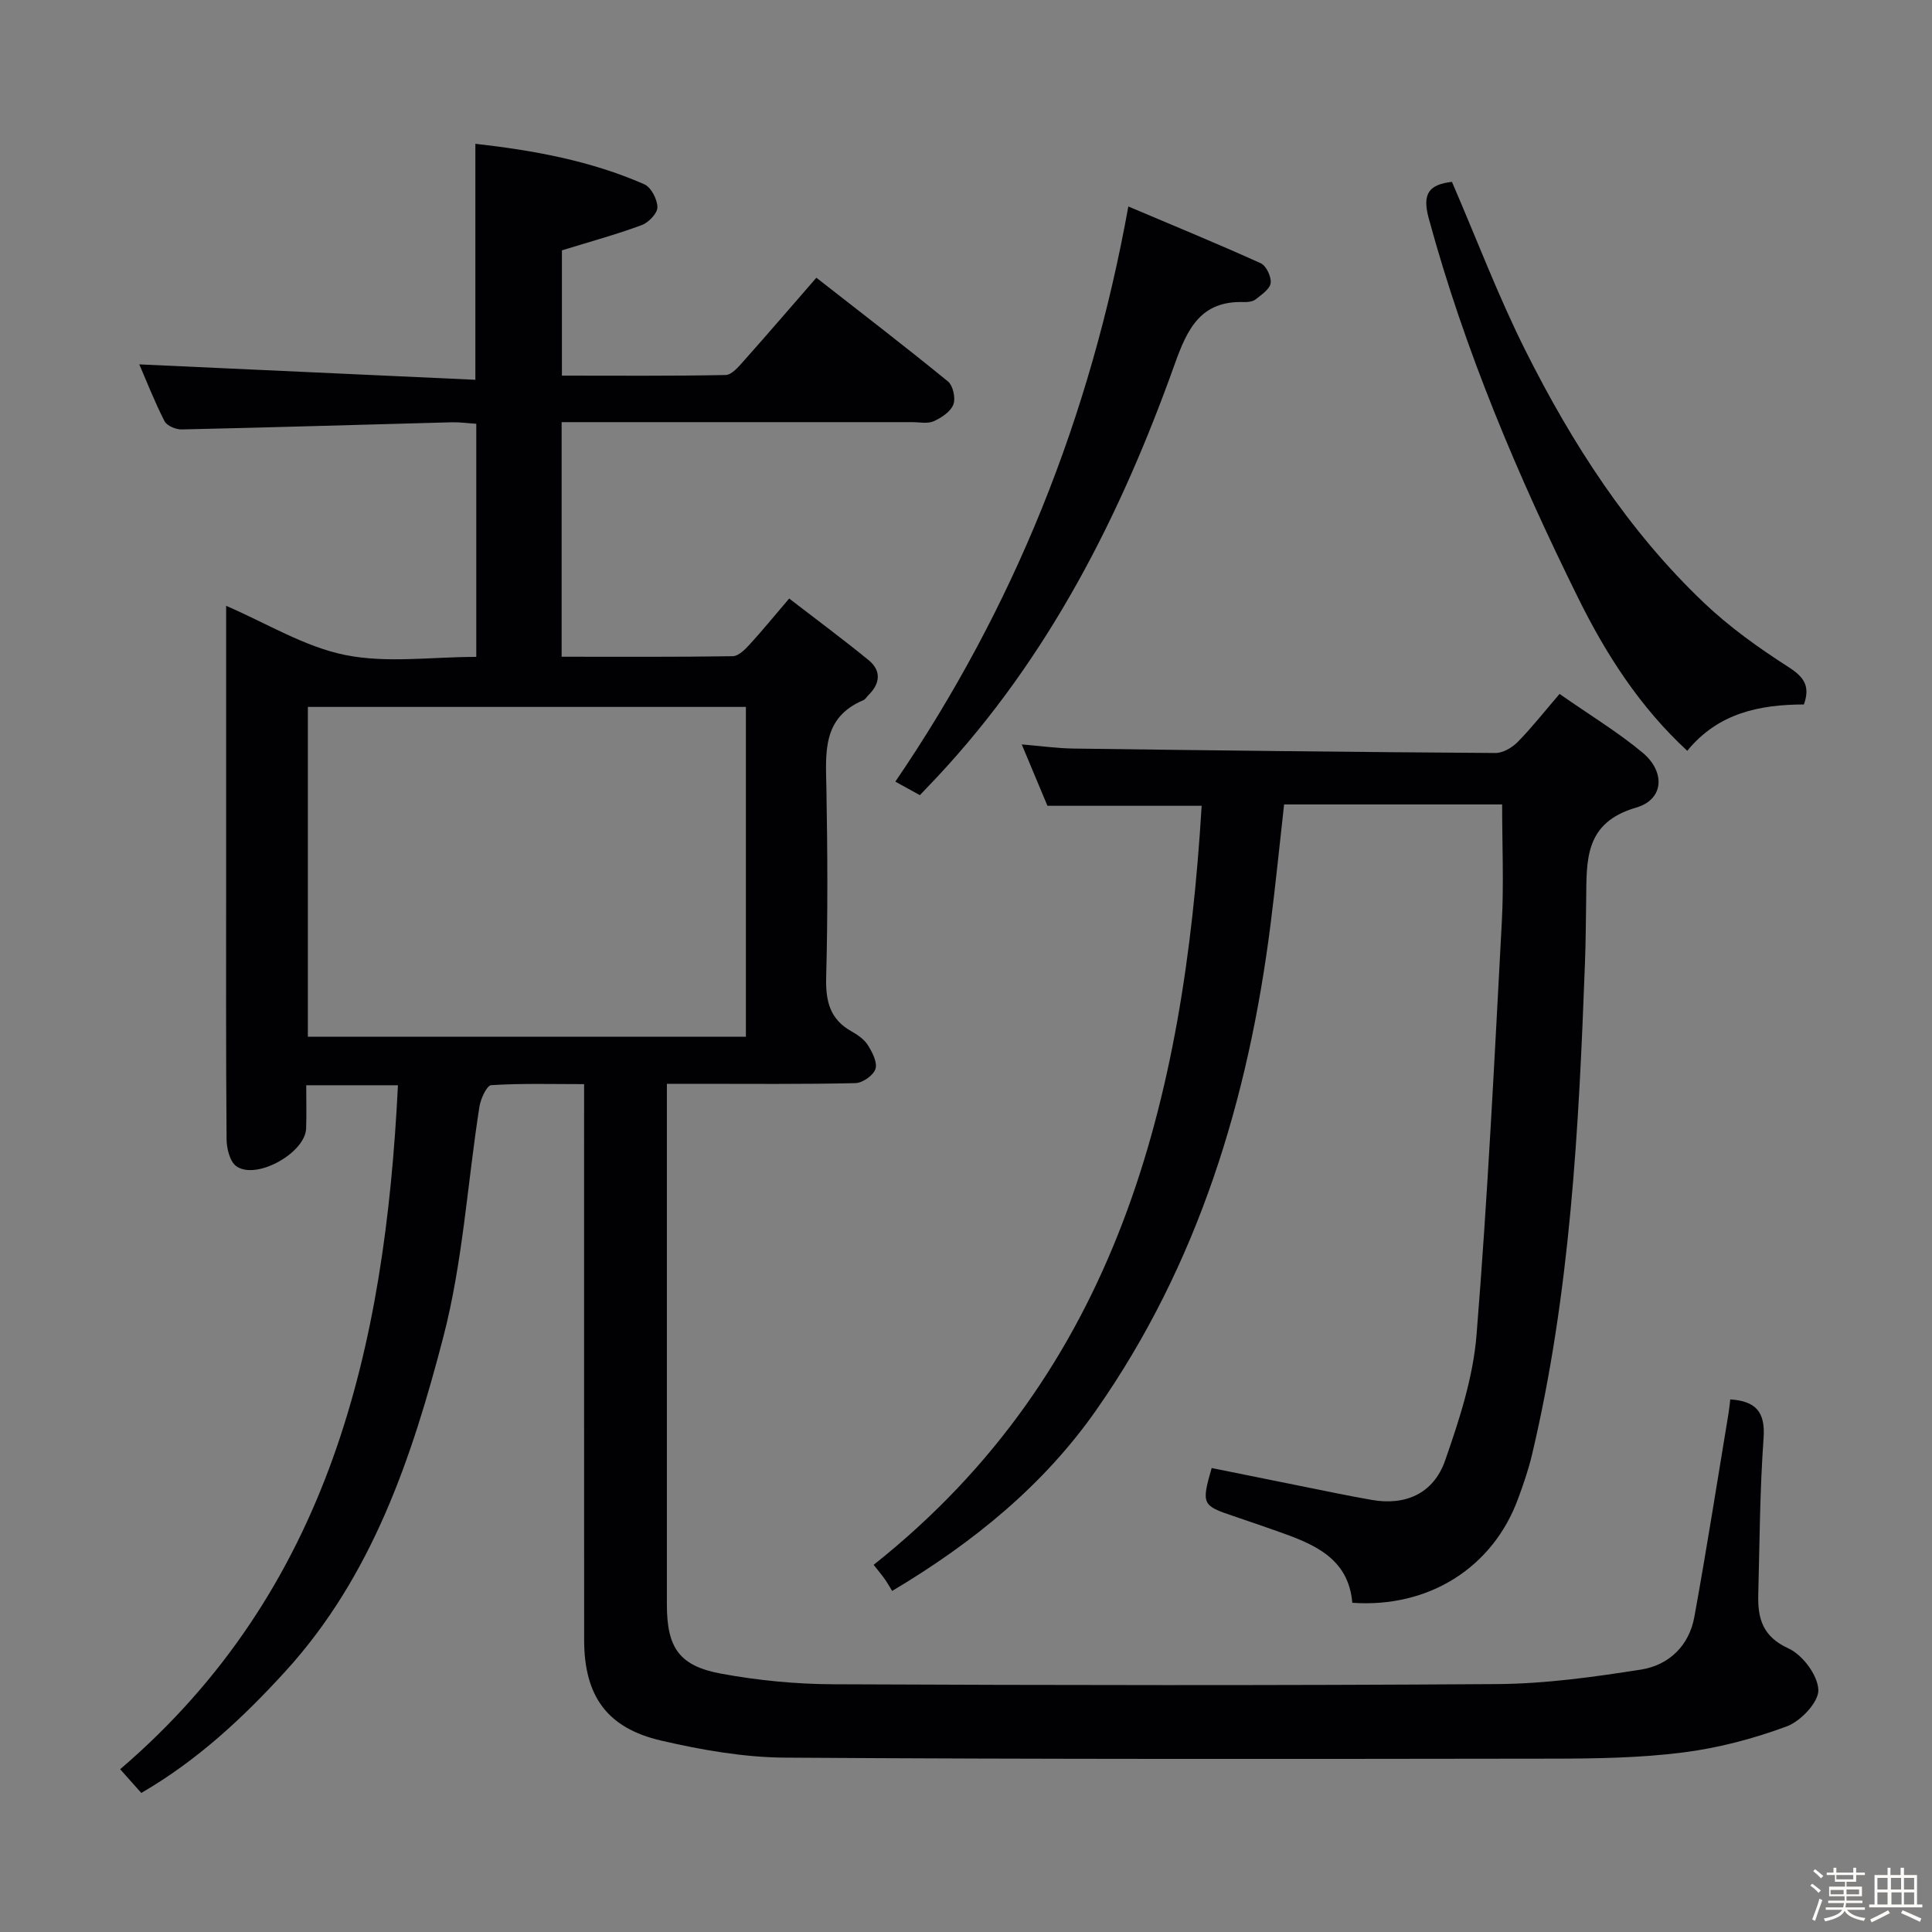 <svg enable-background="new 0 0 400 400" viewBox="0 0 400 400" xmlns="http://www.w3.org/2000/svg"><rect x="0" y="0" width="400" height="400" fill="#808080" stroke="none"/><path d="m374.8 390.4.4-.4c.7.5 1.3 1 1.8 1.4l-.5.5c-.5-.6-1.1-1.1-1.7-1.5zm1 7.3-.6-.3c.5-1.4 1.1-2.8 1.5-4.3.2.1.4.2.6.3-.5 1.3-1 2.8-1.5 4.3zm-.4-10.3.4-.4c.4.3 1 .8 1.7 1.4l-.5.5c-.4-.5-1-1-1.6-1.5zm2.5.3h1.7v-1h.6v1h3.5v-1h.6v1h1.8v.5h-1.8v1.4h-2v1h3.2v2h-3.2v.9h3.3v.5h-3.4c0 .3-.1.6-.1.9h4v.5h-3.7c.7.9 1.9 1.5 3.8 1.7-.1.2-.2.4-.3.6-2.1-.4-3.5-1.1-4-2.1-.4 1-1.8 1.7-4 2.2-.1-.2-.2-.4-.3-.6 2.1-.4 3.4-1 3.8-1.8h-3.4v-.5h3.6c.1-.3.1-.6.2-.9h-3.3v-.5h3.4c0-.3 0-.6 0-.9h-3.2v-2h3.3v-1h-2.1v-1.4h-1.7v-.5zm1.1 3.5v1h2.7c0-.3 0-.4 0-.4 0-.1 0-.2 0-.2 0-.1 0-.2 0-.3h-2.7zm1.2-3v.9h3.5v-.9zm4.7 3h-2.6v.6.4h2.6z" fill="#fcfbfa"/><path d="m393.6 386.7h.6v1.5h2.7v6.1h1.1v.6h-11v-.6h1.1v-6.1h2.7v-1.5h.6v1.5h2.1v-1.5zm-2.7 8.8.4.6c-1.2.6-2.5 1.3-3.8 1.9-.1-.2-.2-.4-.3-.6 1.2-.6 2.5-1.2 3.7-1.9zm-2.2-6.7v2.4h2.1v-2.4zm0 3v2.5h2.1v-2.5zm2.8-3v2.4h2.1v-2.4zm.1 3v2.5h2.1v-2.5h-2.2zm5.9 6.1c-1.4-.7-2.7-1.3-3.9-1.8l.3-.6c1.5.6 2.7 1.2 3.9 1.7zm-1.2-9.1h-2.1v2.4h2.1zm-2.1 3v2.5h2.1v-2.5z" fill="#fcfbfa"/><g fill="#010104"><path d="m82.39 224.69c-6.34 0-12.26 0-18.99 0 0 3.09.08 6.02-.02 8.95-.18 5.05-10.28 10.73-14.43 7.83-1.36-.95-2.03-3.69-2.04-5.62-.15-18.33-.09-36.66-.09-54.99 0-18.47 0-36.95 0-55.43 8.38 3.61 16.2 8.47 24.65 10.18 8.62 1.74 17.86.39 27.14.39 0-16.13 0-31.89 0-48.26-1.63-.1-3.37-.35-5.11-.31-18.62.49-37.24 1.07-55.87 1.48-1.21.03-3.09-.76-3.57-1.71-2.09-4.1-3.77-8.41-5.22-11.76 23.07 1.06 46.2 2.12 69.58 3.19 0-16.94 0-32.63 0-48.86 12.02 1.36 23.85 3.49 34.99 8.39 1.4.62 2.69 3.12 2.7 4.75.01 1.26-1.83 3.17-3.26 3.7-5.28 1.95-10.73 3.44-16.51 5.22v25.94c11.38 0 22.65.1 33.91-.13 1.27-.03 2.68-1.73 3.73-2.91 4.96-5.57 9.83-11.24 15.04-17.23 9.31 7.28 18.39 14.24 27.24 21.47 1.06.86 1.63 3.49 1.12 4.79-.58 1.49-2.48 2.74-4.08 3.46-1.26.56-2.95.18-4.45.18-22.16 0-44.33 0-66.49 0-1.95 0-3.91 0-6.08 0v48.57c11.9 0 23.67.07 35.43-.11 1.18-.02 2.53-1.37 3.47-2.4 2.58-2.81 4.99-5.77 8.21-9.54 5.54 4.27 11.09 8.38 16.43 12.74 2.69 2.2 2.43 4.85-.02 7.26-.36.35-.63.87-1.06 1.05-8.6 3.62-7.77 10.99-7.64 18.35.23 12.99.3 26-.05 38.99-.13 4.94.74 8.72 5.26 11.23 1.29.72 2.65 1.68 3.4 2.89.91 1.46 1.99 3.56 1.54 4.9-.44 1.33-2.67 2.89-4.15 2.92-10.99.25-21.99.14-32.99.14-1.8 0-3.61 0-6.04 0v5.8 101.98c0 8.92 2.5 12.73 11.22 14.34 7.64 1.41 15.51 2.17 23.29 2.2 45.82.2 91.65.27 137.47-.04 9.91-.07 19.88-1.46 29.7-3 5.77-.91 9.97-4.94 11.05-10.92 2.55-14.03 4.75-28.12 7.08-42.19.16-.94.24-1.89.35-2.83 5.27.35 7.29 2.57 6.9 8-.77 10.78-.82 21.61-1.1 32.42-.13 4.89.87 8.68 6.24 11.13 2.93 1.33 6.09 5.56 6.2 8.6.09 2.51-3.64 6.47-6.52 7.54-6.92 2.57-14.25 4.5-21.57 5.42-8.88 1.12-17.93 1.26-26.9 1.27-52.99.07-105.98.14-158.97-.21-8.55-.06-17.23-1.59-25.59-3.52-11.31-2.61-15.98-9.3-15.98-20.9-.02-36.33-.01-72.65-.01-108.98 0-1.81 0-3.62 0-6.04-6.66 0-12.96-.19-19.22.21-.93.06-2.19 2.81-2.45 4.46-2.49 15.9-3.44 32.18-7.47 47.66-6.49 24.95-14.71 49.52-32.69 69.23-8.76 9.61-18.21 18.44-29.85 25.19-1.35-1.52-2.65-2.98-4.37-4.91 43.4-37.17 54.83-87.27 57.51-141.61zm72.04-10.05c0-22.99 0-45.69 0-68.28-30.47 0-60.54 0-90.69 0v68.28z"/><path d="m248.79 166.83c-10.79 0-21.04 0-31.93 0-1.51-3.6-3.28-7.83-5.32-12.71 3.95.33 7.31.81 10.67.86 29.14.39 58.28.73 87.41.92 1.55.01 3.45-1.11 4.61-2.29 2.91-2.96 5.49-6.25 8.66-9.94 6.44 4.5 12.13 7.94 17.17 12.14 4.77 3.97 4.47 9.71-1.3 11.39-10.81 3.13-10.25 10.99-10.36 19.15-.06 4.33-.09 8.66-.25 12.99-1.26 34.23-3.03 68.4-10.98 101.91-.73 3.06-1.77 6.06-2.86 9.02-5.21 14.25-18.45 22.68-34.33 21.57-.8-9.39-8.16-12.24-15.7-14.88-2.97-1.04-5.94-2.08-8.93-3.08-6.47-2.17-6.63-2.47-4.49-9.94 8.71 1.76 17.44 3.53 26.19 5.29 2.27.46 4.55.88 6.84 1.29 6.98 1.27 12.89-1.21 15.31-8.15 2.94-8.41 5.79-17.18 6.5-25.97 2.3-28.49 3.71-57.06 5.24-85.61.42-7.93.06-15.9.06-24.24-14.63 0-29.69 0-45.14 0-.93 8.26-1.75 16.49-2.79 24.7-4.58 36.24-14.97 70.51-36.12 100.71-10.82 15.45-25.26 27.31-42.24 37.43-.43-.7-.92-1.58-1.49-2.4s-1.21-1.57-2.34-3.01c50.6-40.17 64.24-96.45 67.91-157.15z"/><path d="m300.61 37.65c5.14 11.9 9.6 23.72 15.23 34.95 9.66 19.25 21.27 37.32 37.01 52.26 5.26 5 11.29 9.3 17.41 13.23 3.18 2.04 4.59 3.88 3.22 7.76-9.06.03-17.73 1.71-24.15 9.6-9.84-9.09-16.82-19.98-22.58-31.63-12.52-25.33-23.51-51.27-30.95-78.63-1.42-5.23.16-6.98 4.81-7.54z"/><path d="m190.45 164.63c-1.61-.89-3.14-1.73-5.08-2.8 24.62-36.14 40.36-75.44 48.24-119.08 9.13 3.87 18.34 7.65 27.41 11.75 1.14.52 2.22 2.8 2.06 4.1-.16 1.25-1.89 2.4-3.1 3.37-.59.47-1.59.6-2.39.57-8.92-.32-11.72 5.4-14.36 12.8-11.21 31.41-26.11 60.81-49.15 85.47-1.13 1.2-2.28 2.39-3.63 3.82z"/></g></svg>